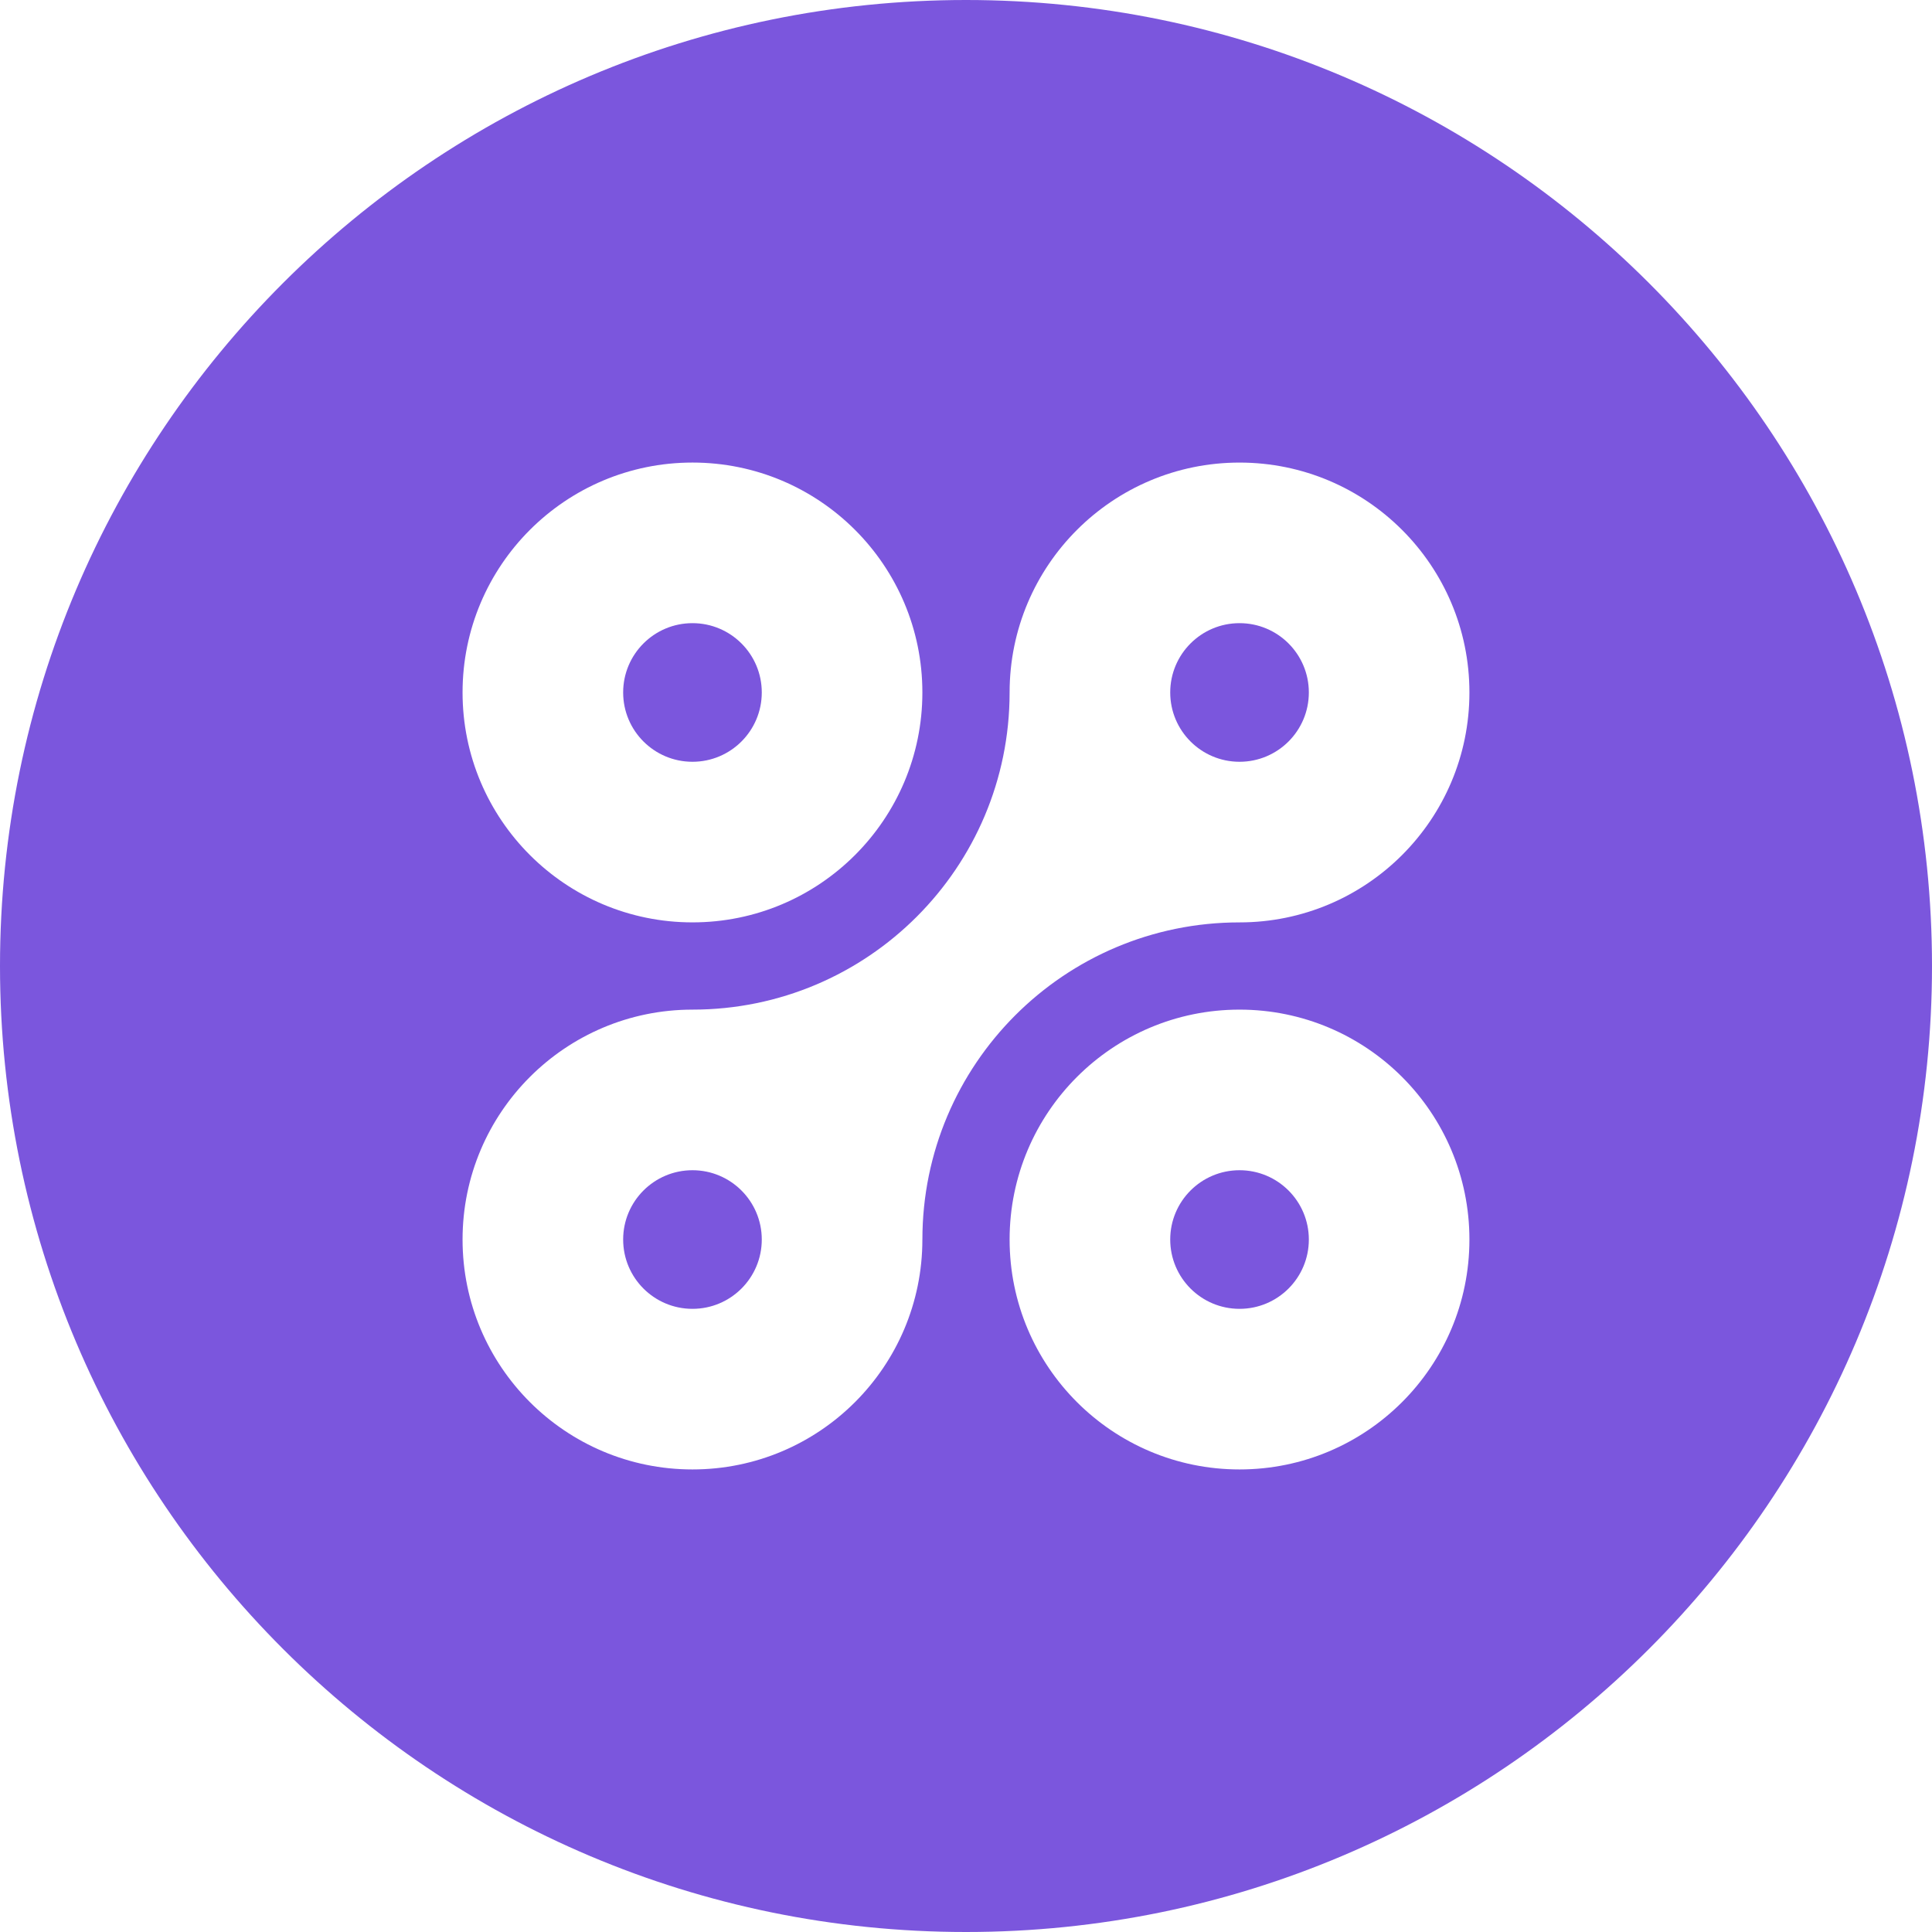 <svg viewBox="0 0 2000 2000" xmlns="http://www.w3.org/2000/svg">
  <g fill="#7B56DD" fill-rule="nonzero">
    <circle cx="1283.16" cy="1283.16" r="71.75"/>
    <circle cx="716.84" cy="1283.16" r="71.75"/>
    <path d="M1000 0C448 0 0 448 0 1000s448 1000 1000 1000 1000-448 1000-1000S1552 0 1000 0M716.84 478.84c131.45 0 238 106.56 238 238s-106.56 238-238 238-238-106.56-238-238 106.56-238 238-238m238 804.32c0 131.45-106.56 238-238 238s-238-106.56-238-238 106.56-238 238-238c181.31 0 328.3-147 328.3-328.3 0-131.45 106.56-238 238-238s238 106.56 238 238-106.56 238-238 238c-181.3 0-328.28 146.98-328.28 328.3m328.28 238c-131.45 0-238-106.56-238-238s106.56-238 238-238 238 106.56 238 238-106.54 238-237.98 238"/>
    <circle cx="1283.16" cy="716.84" r="71.75"/>
    <circle cx="716.84" cy="716.84" r="71.75"/>
  </g>
</svg>
